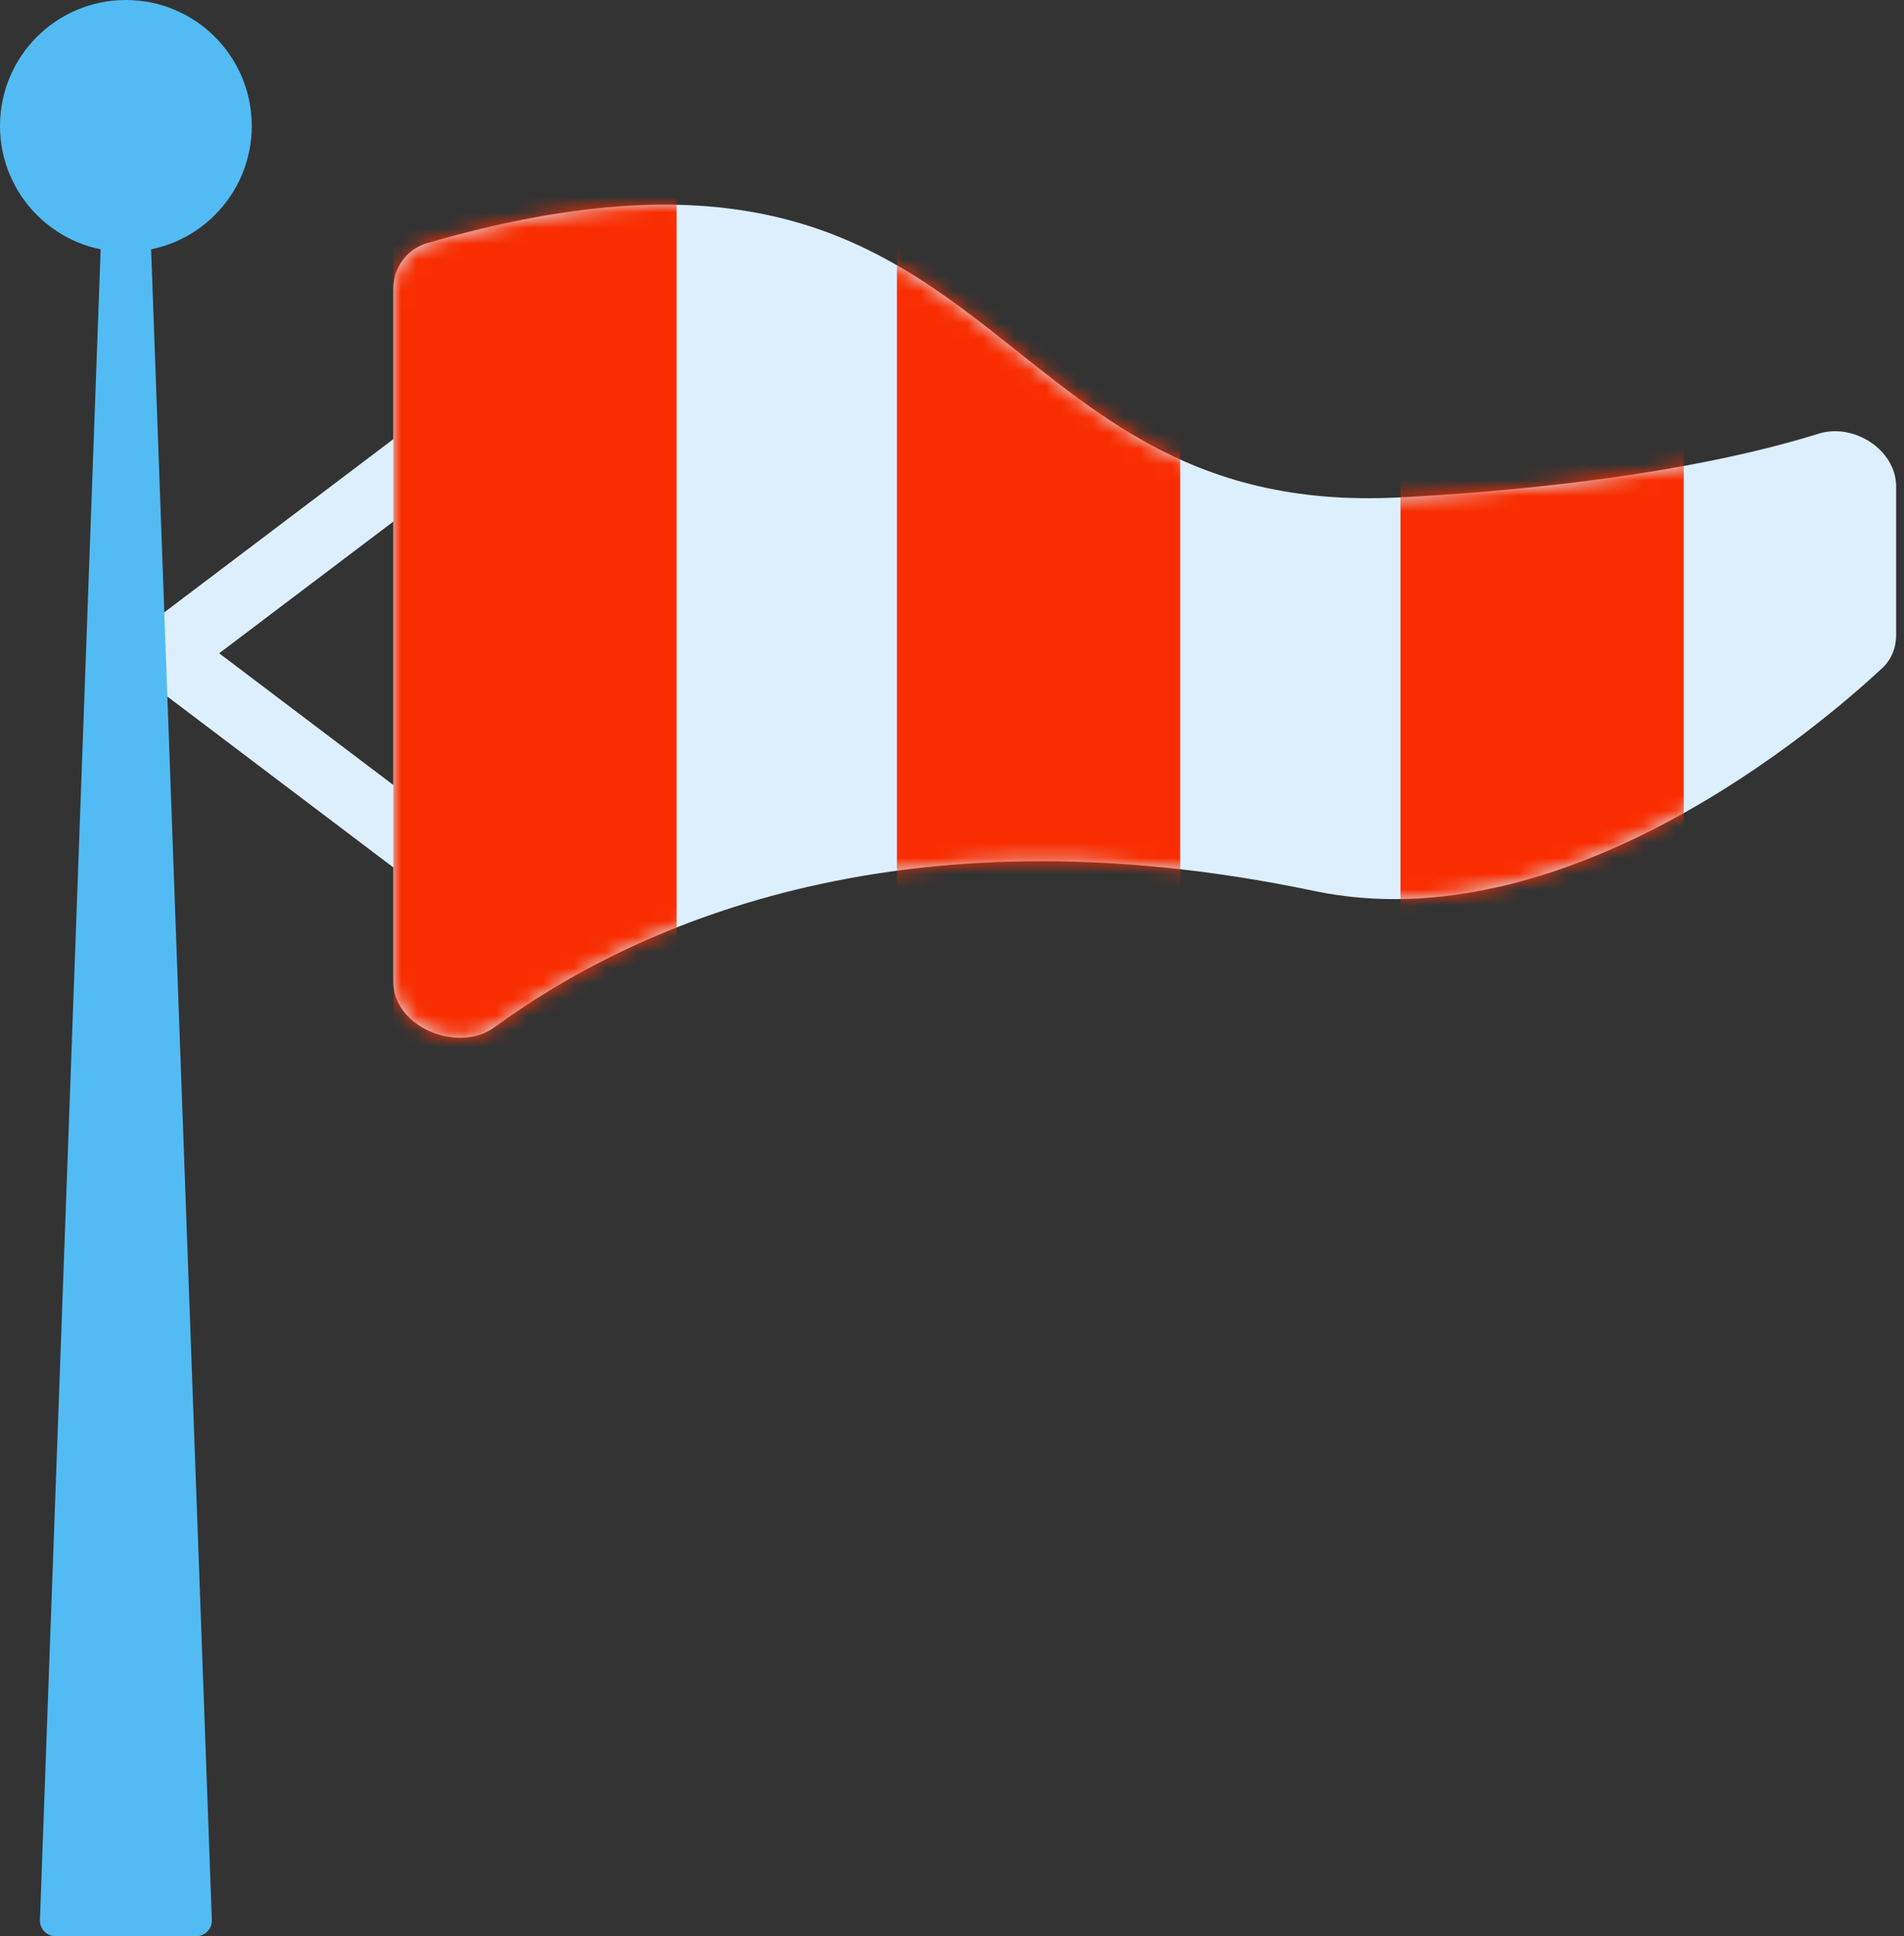 <svg width="121" height="123" viewBox="0 0 121 123" fill="none" xmlns="http://www.w3.org/2000/svg">
<rect x="0" y="0" width="121" height="123" fill="#333333" stroke="none"/>
<path fill-rule="evenodd" clip-rule="evenodd" d="M27.506 26L30 29.351L13.928 41.5L30 53.649L27.506 57L7 41.5L27.506 26Z" fill="#DDEFFD"/>
<path d="M89 31.595C61.515 33.067 64.382 4.67 27.138 15.447C25.881 15.811 25 16.984 25 18.292V62.394C25 65.246 29.119 66.945 31.42 65.26C39.842 59.096 56.771 50.985 83.5 56.595C99.533 59.96 115.718 46.071 119.617 42.443C120.194 41.906 120.5 41.153 120.5 40.365V30.907C120.5 28.572 117.805 26.853 115.577 27.549C110.903 29.008 102.541 30.87 89 31.595Z" fill="#DDEFFD"/>
<path fill-rule="evenodd" clip-rule="evenodd" d="M8.536 13C9.074 13 9.516 13.426 9.535 13.964L13.462 121.964C13.483 122.53 13.03 123 12.463 123H3.537C2.971 123 2.517 122.53 2.538 121.964L6.465 13.964C6.485 13.426 6.926 13 7.464 13H8.536Z" fill="#53BBF3"/>
<path d="M16 8C16 12.418 12.418 16 8 16C3.582 16 0 12.418 0 8C0 3.582 3.582 0 8 0C12.418 0 16 3.582 16 8Z" fill="#53BBF3"/>
<mask id="mask0_187_394" style="mask-type:alpha" maskUnits="userSpaceOnUse" x="25" y="13" width="96" height="53">
<path d="M89 31.595C61.515 33.067 64.382 4.67 27.138 15.447C25.881 15.811 25 16.984 25 18.292V62.394C25 65.246 29.119 66.945 31.42 65.26C39.842 59.096 56.771 50.985 83.5 56.595C99.533 59.96 115.718 46.071 119.617 42.443C120.194 41.906 120.5 41.153 120.5 40.365V30.907C120.5 28.572 117.805 26.853 115.577 27.549C110.903 29.008 102.541 30.87 89 31.595Z" fill="#DDEFFD"/>
</mask>
<g mask="url(#mask0_187_394)">
<path d="M25 3H43V74H25V3Z" fill="#F92D00"/>
<path d="M57 3H75V74H57V3Z" fill="#F92D00"/>
<path d="M89 3H107V74H89V3Z" fill="#F92D00"/>
</g>
</svg>
